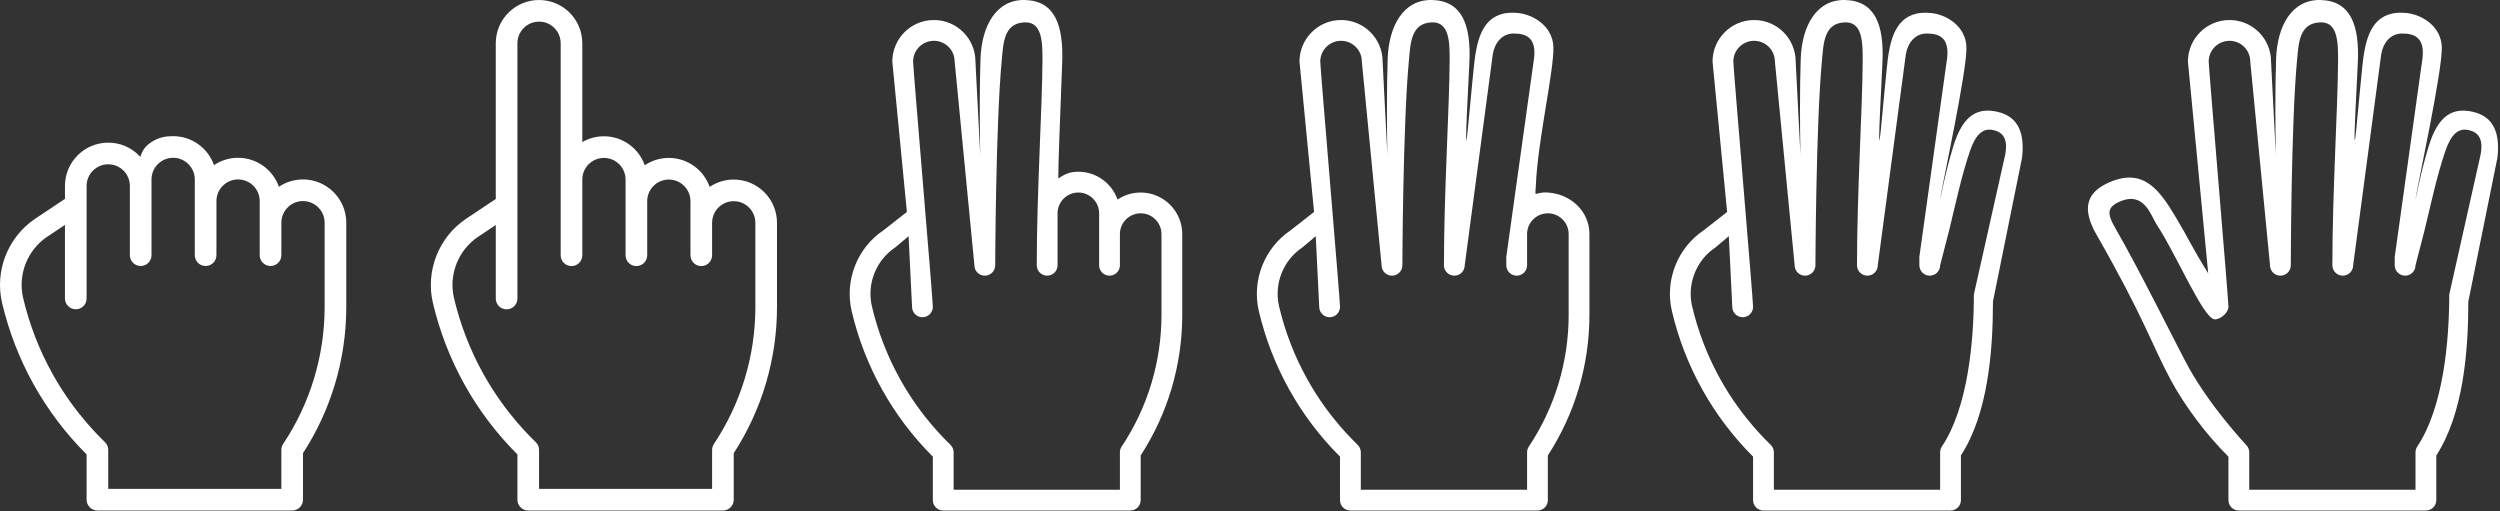 <?xml version="1.0" encoding="UTF-8" standalone="no"?><!DOCTYPE svg PUBLIC "-//W3C//DTD SVG 1.1//EN" "http://www.w3.org/Graphics/SVG/1.1/DTD/svg11.dtd"><svg width="100%" height="100%" viewBox="0 0 1056 216" version="1.1" xmlns="http://www.w3.org/2000/svg" xmlnsXlink="http://www.w3.org/1999/xlink" xmlSpace="preserve" xmlnsSerif="http://www.serif.com/" style="fill-rule:evenodd;clip-rule:evenodd;stroke-linejoin:round;stroke-miterlimit:1.414;"><rect x="0" y="0" width="1056" height="216" fill="#333333" stroke="none"/><g><g><path d="M359.748,131.434c2.721,11.56 7.025,22.675 12.793,33.033c5.772,10.366 12.954,19.877 21.349,28.272l0.141,0.142l0,18.373c0,2.425 1.965,4.39 4.39,4.39l79.012,0c2.425,0 4.39,-1.965 4.39,-4.39l0,-18.878c11.392,-17.552 17.558,-38.13 17.558,-59.304l0,-34.191c0,-9.681 -7.877,-17.559 -17.558,-17.559c-3.613,0 -6.974,1.098 -9.769,2.977c-2.402,-6.838 -8.919,-11.756 -16.569,-11.756c-3.613,0 -5.665,0.96 -8.46,2.839c-0.045,-4.522 0.53,-20.789 1.633,-48.569c0.651,-16.382 -3.119,-26.523 -15.799,-26.808c-12.07,-0.271 -18.239,10.981 -18.702,24.883c-0.859,25.779 0.399,61.212 0.18,46.269l-2.309,-45.143c0,-9.7 -7.856,-17.559 -17.558,-17.559c-9.681,0 -17.558,7.877 -17.558,17.559l6.157,63.508l-9.813,7.69c-11.144,7.43 -16.574,21.182 -13.508,34.222Zm18.379,-26.917l5.659,-4.751l1.466,29.842c0,2.424 1.965,4.389 4.389,4.389c2.425,0 4.39,-1.965 4.39,-4.389c0,-3.2 -8.34,-100.947 -8.34,-103.594c0,-4.841 3.938,-8.78 8.779,-8.78c4.849,0 8.779,3.93 8.779,8.78l8.34,86.036c0,2.424 1.965,4.389 4.39,4.389c2.425,0 4.39,-1.965 4.39,-4.389c0,0 0.219,-59.374 2.736,-86.263c0.694,-7.414 0.794,-16.06 9.751,-16.343c7.479,-0.237 7.517,8.534 7.472,16.768c-0.103,19.064 -2.401,55.43 -2.401,85.838c0,2.424 1.965,4.389 4.39,4.389c2.424,0 4.389,-1.965 4.389,-4.389l0,-21.948c0,-4.841 3.939,-8.78 8.779,-8.78c4.841,0 8.779,3.939 8.779,8.78l0,21.948c0,2.424 1.966,4.389 4.39,4.389c2.425,0 4.39,-1.965 4.39,-4.389l0,-13.169c0,-4.841 3.938,-8.779 8.779,-8.779c4.84,0 8.779,3.938 8.779,8.779l0,34.191c0,19.657 -5.785,39.002 -16.821,55.555c-0.48,0.722 -0.737,1.569 -0.737,2.435l0,15.803l-70.234,0l0,-15.803c0,-1.164 -0.463,-2.28 -1.286,-3.103c-0.929,-1.058 -11.9,-10.856 -21.313,-27.763c-5.372,-9.65 -9.383,-20.003 -11.919,-30.772c-2.229,-9.489 1.723,-19.499 9.835,-24.907Z" style="fill:#fff;fill-rule:nonzero;"/><path d="M531.739,131.434c2.721,11.56 7.025,22.675 12.793,33.033c5.771,10.366 12.954,19.877 21.349,28.272l0.141,0.142l0,18.373c0,2.425 1.965,4.39 4.39,4.39l79.012,0c2.425,0 4.39,-1.965 4.39,-4.39l0,-18.878c11.392,-17.552 17.558,-38.13 17.558,-59.304l0,-34.191c0,-9.681 -7.899,-16.913 -17.558,-17.559c-6.192,-0.413 -5.312,3.043 -5.059,-3.209c0.751,-18.543 7.747,-48.594 7.388,-58.323c-0.314,-8.501 -7.993,-13.479 -14.719,-14.283c-0.688,-0.082 -1.387,-0.104 -2.096,-0.125c-12.33,-0.356 -14.863,10.25 -16.095,17.451c-1.514,8.845 -6.249,74.993 -2.584,3.98c0.845,-16.373 -3.119,-26.523 -15.799,-26.808c-12.07,-0.271 -18.239,10.981 -18.702,24.883c-0.859,25.779 0.399,61.212 0.18,46.269l-2.309,-45.143c0,-9.7 -7.856,-17.559 -17.558,-17.559c-9.681,0 -17.558,7.877 -17.558,17.559l6.157,63.508l-9.813,7.69c-11.144,7.43 -16.574,21.182 -13.508,34.222Zm18.379,-26.917l5.658,-4.751l1.467,29.842c0,2.424 1.965,4.389 4.389,4.389c2.425,0 4.39,-1.965 4.39,-4.389c0,-3.2 -8.34,-100.947 -8.34,-103.594c0,-4.841 3.938,-8.78 8.779,-8.78c4.849,0 8.779,3.93 8.779,8.78l8.34,86.036c0,2.424 1.965,4.389 4.39,4.389c2.424,0 4.389,-1.965 4.389,-4.389c0,0 0.22,-59.374 2.737,-86.263c0.694,-7.414 0.794,-16.06 9.751,-16.343c7.479,-0.237 7.517,8.534 7.472,16.768c-0.103,19.064 -2.401,55.43 -2.401,85.838c0,2.424 1.965,4.389 4.389,4.389c2.425,0 4.39,-1.965 4.39,-4.389l11.852,-89.109c0.813,-4.897 3.939,-8.769 8.779,-8.779c4.749,-0.01 9.672,1.298 8.678,10.277l-11.751,84.067l0,3.544c0,2.424 1.965,4.389 4.39,4.389c2.425,0 4.39,-1.965 4.39,-4.389l0,-13.169c0,-4.841 3.938,-8.779 8.779,-8.779c4.84,0 8.779,3.938 8.779,8.779l0,34.191c0,19.657 -5.785,39.002 -16.821,55.555c-0.48,0.722 -0.737,1.569 -0.737,2.435l0,15.803l-70.234,0l0,-15.803c0,-1.164 -0.463,-2.28 -1.286,-3.103c-0.929,-1.058 -11.9,-10.856 -21.313,-27.763c-5.373,-9.65 -9.383,-20.003 -11.919,-30.772c-2.229,-9.489 1.723,-19.499 9.835,-24.907Z" style="fill:#fff;fill-rule:nonzero;"/><path d="M706.217,131.434c2.721,11.56 7.025,22.675 12.793,33.033c5.772,10.366 12.955,19.877 21.35,28.272l0.14,0.142l0,18.373c0,2.425 1.965,4.39 4.39,4.39l79.013,0c2.424,0 4.389,-1.965 4.389,-4.39l0,-18.878c11.393,-17.552 13.533,-43.834 13.533,-65.009l12.294,-60.78c1.101,-9.732 -1.133,-17.428 -10.715,-19.434c-8.115,-1.699 -14.238,1.368 -18.321,14.602c-3.865,12.529 -6.109,26.045 -5.446,21.661c0.9,-5.949 11.344,-53.897 10.984,-63.626c-0.314,-8.501 -7.992,-13.479 -14.719,-14.283c-0.687,-0.082 -1.387,-0.104 -2.095,-0.125c-12.33,-0.356 -14.863,10.25 -16.096,17.451c-1.514,8.845 -6.249,74.993 -2.584,3.98c0.845,-16.373 -3.119,-26.523 -15.799,-26.808c-12.069,-0.271 -18.239,10.981 -18.702,24.883c-0.859,25.779 0.4,61.212 0.181,46.269l-2.309,-45.143c0,-9.7 -7.857,-17.559 -17.559,-17.559c-9.681,0 -17.558,7.877 -17.558,17.559l6.158,63.508l-9.814,7.69c-11.143,7.43 -16.574,21.182 -13.508,34.222Zm18.38,-26.917l5.658,-4.751l1.466,29.842c0,2.424 1.965,4.389 4.39,4.389c2.424,0 4.389,-1.965 4.389,-4.389c0,-3.2 -8.34,-100.947 -8.34,-103.594c0,-4.841 3.939,-8.78 8.779,-8.78c4.849,0 8.78,3.93 8.78,8.78l8.34,86.036c0,2.424 1.965,4.389 4.389,4.389c2.425,0 4.39,-1.965 4.39,-4.389c0,0 0.22,-59.374 2.736,-86.263c0.694,-7.414 0.794,-16.06 9.751,-16.343c7.479,-0.237 7.517,8.534 7.472,16.768c-0.103,19.064 -2.401,55.43 -2.401,85.838c0,2.424 1.965,4.389 4.39,4.389c2.424,0 4.389,-1.965 4.389,-4.389l11.852,-89.109c0.813,-4.897 3.939,-8.769 8.78,-8.779c4.748,-0.01 9.672,1.298 8.677,10.277l-11.75,84.067l0,3.544c0,2.424 1.965,4.389 4.389,4.389c2.425,0 4.39,-1.965 4.39,-4.389l3.747,-14.507c2.68,-10.878 5.107,-22.736 8.827,-33.688c2.531,-7.452 5.664,-9.647 9.455,-8.987c5.697,0.992 6.354,5.319 5.516,10.198l-13.297,59.34c0,19.657 -2.475,47.668 -13.511,64.221c-0.48,0.722 -0.737,1.569 -0.737,2.435l0,15.803l-70.233,0l0,-15.803c0,-1.164 -0.463,-2.28 -1.286,-3.103c-0.93,-1.058 -11.9,-10.856 -21.314,-27.763c-5.372,-9.65 -9.383,-20.003 -11.919,-30.772c-2.229,-9.489 1.724,-19.499 9.836,-24.907Z" style="fill:#fff;fill-rule:nonzero;"/><path d="M919.023,91.715c-6.677,-11.147 -13.462,-21.058 -28.015,-14.721c-9.613,4.186 -11.835,10.962 -5.477,22.069c20.374,35.59 23.616,47.123 31.618,61.848c5.665,10.424 14.81,22.766 24.006,31.828l0.141,0.142l0,18.373c0,2.425 1.965,4.39 4.389,4.39l79.013,0c2.424,0 4.39,-1.965 4.39,-4.39l0,-18.878c11.392,-17.552 13.532,-43.834 13.532,-65.009l12.295,-60.78c1.1,-9.732 -1.134,-17.428 -10.716,-19.434c-8.115,-1.699 -14.237,1.368 -18.32,14.602c-3.866,12.529 -6.109,26.045 -5.446,21.661c0.899,-5.949 11.343,-53.897 10.984,-63.626c-0.315,-8.501 -7.993,-13.479 -14.72,-14.283c-0.687,-0.082 -1.386,-0.104 -2.095,-0.125c-12.33,-0.356 -14.863,10.25 -16.096,17.451c-1.513,8.845 -6.249,74.993 -2.583,3.98c0.845,-16.373 -3.12,-26.523 -15.799,-26.808c-12.07,-0.271 -18.239,10.981 -18.703,24.883c-0.858,25.779 0.4,61.212 0.181,46.269l-2.309,-45.143c0,-9.7 -7.857,-17.559 -17.558,-17.559c-9.681,0 -17.559,7.877 -17.559,17.559l8.568,89.446c-7.601,-12.257 -7.714,-13.716 -13.721,-23.745Zm-23.596,-6.581c10.386,-4.535 13.091,6.009 15.705,9.972c8.259,12.519 19.588,39.6 24.369,39.786c2.423,0.094 5.795,-2.86 5.795,-5.284c0,-3.2 -8.341,-100.947 -8.341,-103.594c0,-4.841 3.939,-8.78 8.78,-8.78c4.849,0 8.779,3.93 8.779,8.78l8.34,86.036c0,2.424 1.965,4.389 4.39,4.389c2.424,0 4.389,-1.965 4.389,-4.389c0,0 0.11,-59.615 2.626,-86.504c0.694,-7.414 0.905,-15.819 9.862,-16.102c7.479,-0.237 7.516,8.534 7.472,16.768c-0.104,19.064 -2.401,55.43 -2.401,85.838c0,2.424 1.965,4.389 4.389,4.389c2.425,0 4.39,-1.965 4.39,-4.389l11.852,-89.109c0.813,-4.897 3.938,-8.769 8.779,-8.779c4.749,-0.01 9.672,1.298 8.677,10.277l-11.75,84.067l0,3.544c0,2.424 1.965,4.389 4.39,4.389c2.424,0 4.389,-1.965 4.389,-4.389l3.747,-14.507c2.68,-10.878 5.107,-22.736 8.827,-33.688c2.531,-7.452 5.664,-9.647 9.455,-8.987c5.698,0.992 6.354,5.319 5.516,10.198l-13.297,59.34c0,19.657 -2.475,47.668 -13.51,64.221c-0.48,0.722 -0.738,1.569 -0.738,2.435l0,15.803l-70.233,0l0,-15.803c0,-1.164 -0.463,-2.28 -1.286,-3.103c-0.93,-1.058 -14.951,-15.964 -24.365,-32.871c-3.926,-7.053 -20.489,-40.739 -31.031,-58.921c-3.522,-6.074 -3.288,-8.71 2.034,-11.033Z" style="fill:#fff;fill-rule:nonzero;"/></g><path d="M182.873,127.998c2.833,12.032 7.312,23.6 13.316,34.381c6.007,10.788 13.483,20.688 22.22,29.425l0.147,0.149l0,19.122c0,2.524 2.045,4.569 4.568,4.569l82.238,0c2.523,0 4.568,-2.045 4.568,-4.569l0,-19.649c11.858,-18.268 18.275,-39.685 18.275,-61.724l0,-35.586c0,-10.076 -8.199,-18.275 -18.275,-18.275c-3.76,0 -7.258,1.142 -10.167,3.098c-2.5,-7.117 -9.284,-12.236 -17.245,-12.236c-3.76,0 -7.258,1.143 -10.167,3.099c-2.501,-7.118 -9.284,-12.236 -17.245,-12.236c-3.261,0 -6.39,0.853 -9.138,2.447l0,-41.738c0,-10.096 -8.177,-18.275 -18.275,-18.275c-10.076,0 -18.275,8.199 -18.275,18.275l0,65.781l-12.485,8.323c-11.599,7.733 -17.251,22.046 -14.06,35.619Zm19.13,-28.016l7.415,-4.945l0,31.06c0,2.523 2.045,4.569 4.569,4.569c2.524,0 4.569,-2.046 4.569,-4.569c0,-3.33 0,-105.067 0,-107.822c0,-5.038 4.099,-9.138 9.137,-9.138c5.047,0 9.138,4.091 9.138,9.138l0,89.547c0,2.523 2.045,4.569 4.568,4.569c2.524,0 4.569,-2.046 4.569,-4.569l0,-31.981c0,-5.047 4.091,-9.138 9.138,-9.138c5.038,0 9.137,4.1 9.137,9.138l0,31.981c0,2.523 2.045,4.569 4.569,4.569c2.523,0 4.568,-2.046 4.568,-4.569l0,-22.844c0,-5.038 4.1,-9.137 9.138,-9.137c5.038,0 9.137,4.099 9.137,9.137l0,22.844c0,2.523 2.046,4.569 4.569,4.569c2.524,0 4.569,-2.046 4.569,-4.569l0,-13.706c0,-5.038 4.099,-9.138 9.137,-9.138c5.038,0 9.138,4.1 9.138,9.138l0,35.586c0,20.459 -6.022,40.594 -17.508,57.823c-0.499,0.751 -0.767,1.633 -0.767,2.534l0,16.447l-73.1,0l0,-16.447c0,-1.212 -0.482,-2.374 -1.338,-3.23c-0.968,-1.101 -12.386,-11.299 -22.184,-28.896c-5.591,-10.044 -9.765,-20.819 -12.405,-32.027c-2.32,-9.876 1.794,-20.295 10.237,-25.924Z" style="fill:#fff;fill-rule:nonzero;"/><path d="M0.882,127.967c2.833,12.036 7.314,23.608 13.32,34.393c6.009,10.792 13.488,20.695 22.228,29.436l0.147,0.148l0,19.13c0,2.524 2.046,4.57 4.57,4.57l82.266,0c2.524,0 4.57,-2.046 4.57,-4.57l0,-19.656c11.862,-18.275 18.282,-39.7 18.282,-61.746l0,-35.599c0,-10.08 -8.202,-18.281 -18.282,-18.281c-3.761,0 -7.26,1.142 -10.17,3.099c-2.502,-7.12 -9.287,-12.24 -17.252,-12.24c-3.761,0 -7.26,1.143 -10.17,3.099c-2.502,-7.119 -9.287,-12.24 -17.252,-12.24c-3.261,0 -6.037,0.485 -9.14,2.479c-3.924,2.522 -4.22,5.031 -5.309,7.98l5.309,10.565c0,-10.099 -8.18,-18.281 -18.282,-18.281c-10.079,0 -18.281,8.201 -18.281,18.281l0,5.475l-12.49,8.327c-11.602,7.736 -17.256,22.054 -14.064,35.631Zm19.136,-28.026l7.418,-4.947l0,31.071c0,2.525 2.046,4.571 4.57,4.571c2.525,0 4.571,-2.046 4.571,-4.571c0,-3.331 0,-44.775 0,-47.531c0,-5.04 4.101,-9.141 9.14,-9.141c5.049,0 9.141,4.092 9.141,9.141l0,29.25c0,2.524 2.046,4.57 4.57,4.57c2.525,0 4.571,-2.046 4.571,-4.57l0,-31.992c0,-5.049 4.092,-9.141 9.14,-9.141c5.04,0 9.141,4.101 9.141,9.141l0,31.992c0,2.524 2.046,4.57 4.57,4.57c2.525,0 4.571,-2.046 4.571,-4.57l0,-22.852c0,-5.039 4.101,-9.14 9.14,-9.14c5.04,0 9.141,4.101 9.141,9.14l0,22.852c0,2.524 2.046,4.57 4.57,4.57c2.525,0 4.571,-2.046 4.571,-4.57l0,-13.711c0,-5.04 4.101,-9.141 9.14,-9.141c5.04,0 9.141,4.101 9.141,9.141l0,35.599c0,20.466 -6.023,40.608 -17.514,57.843c-0.499,0.752 -0.767,1.633 -0.767,2.535l0,16.453l-73.126,0l0,-16.453c0,-1.212 -0.482,-2.374 -1.339,-3.231c-0.967,-1.102 -12.389,-11.303 -22.191,-28.906c-5.593,-10.048 -9.769,-20.827 -12.409,-32.039c-2.321,-9.879 1.794,-20.302 10.24,-25.933Z" style="fill:#fff;fill-rule:nonzero;"/></g></svg>